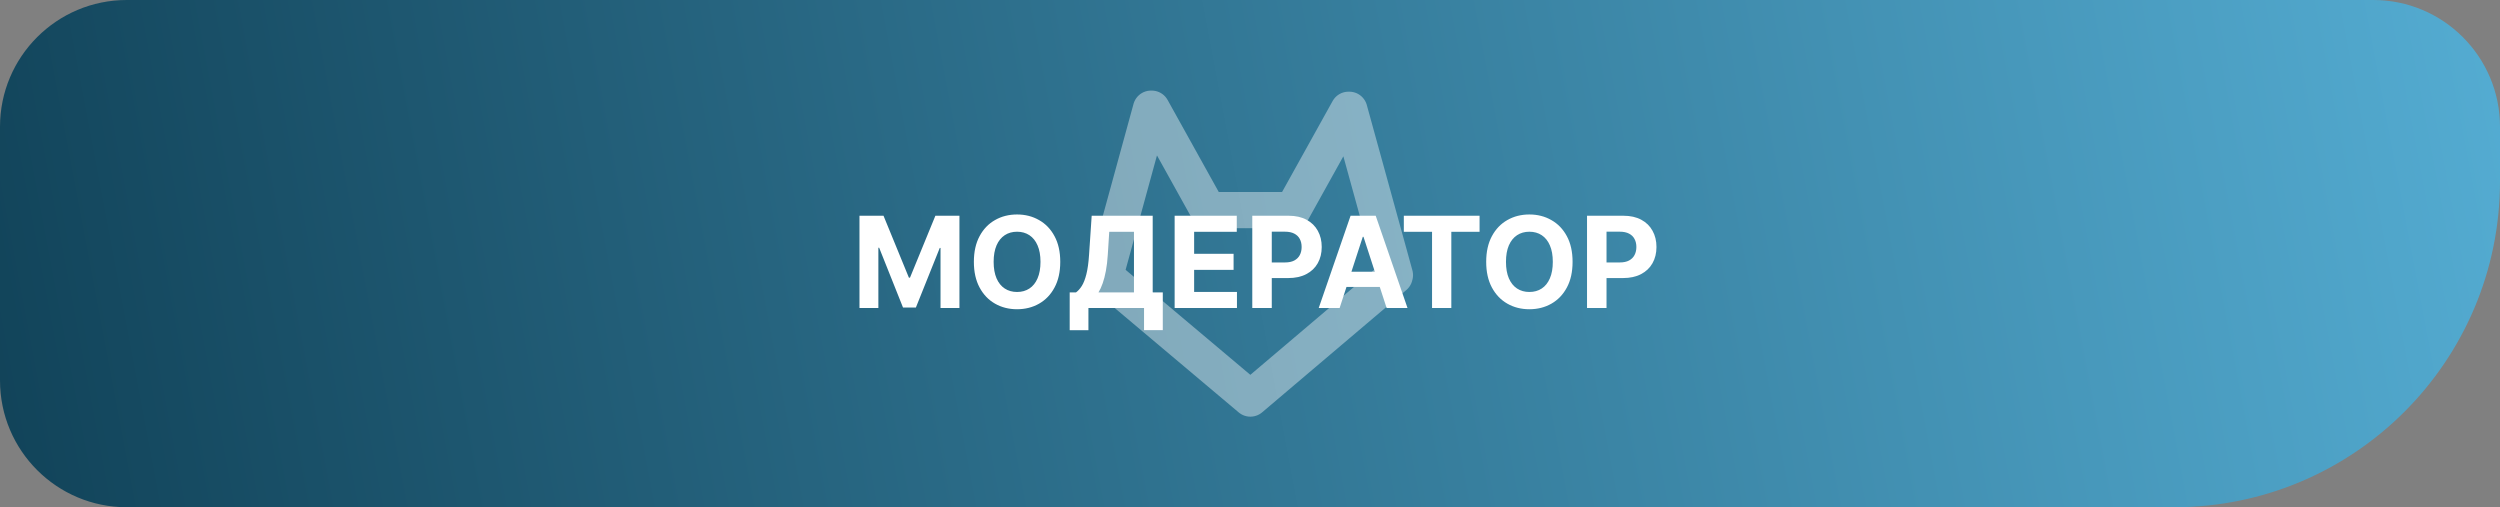 <svg width="138" height="28" viewBox="0 0 138 28" fill="none" xmlns="http://www.w3.org/2000/svg">
<rect x="0" y="0" width="138" height="28" fill="#808080" stroke="none"/>
<path d="M0 7C0 3.134 3.134 0 7 0H131C134.866 0 138 3.134 138 7V10C138 19.941 129.941 28 120 28H7C3.134 28 0 24.866 0 21V7Z" fill="url(#paint0_linear_1933_88)"/>
<path d="M76.983 15.247L69.021 22L61 15.247L63.535 6M71.362 11.593L74.436 6.061M74.483 6.061L77 15.186M63.576 6L66.65 11.532M66.679 11.597H71.362" stroke="white" stroke-opacity="0.4" stroke-width="2" stroke-linecap="round" stroke-linejoin="round"/>
<path d="M47.443 11.909H48.77L50.172 15.329H50.231L51.633 11.909H52.961V17H51.917V13.686H51.875L50.557 16.975H49.846L48.529 13.674H48.486V17H47.443V11.909ZM58.526 14.454C58.526 15.01 58.421 15.482 58.21 15.871C58.002 16.261 57.717 16.558 57.355 16.764C56.996 16.968 56.591 17.07 56.142 17.07C55.69 17.07 55.284 16.967 54.924 16.761C54.565 16.556 54.28 16.258 54.072 15.869C53.863 15.479 53.758 15.008 53.758 14.454C53.758 13.899 53.863 13.427 54.072 13.038C54.28 12.648 54.565 12.352 54.924 12.148C55.284 11.942 55.69 11.839 56.142 11.839C56.591 11.839 56.996 11.942 57.355 12.148C57.717 12.352 58.002 12.648 58.21 13.038C58.421 13.427 58.526 13.899 58.526 14.454ZM57.435 14.454C57.435 14.095 57.381 13.792 57.273 13.545C57.167 13.298 57.017 13.111 56.823 12.983C56.629 12.855 56.402 12.791 56.142 12.791C55.882 12.791 55.655 12.855 55.461 12.983C55.267 13.111 55.116 13.298 55.009 13.545C54.903 13.792 54.849 14.095 54.849 14.454C54.849 14.814 54.903 15.117 55.009 15.364C55.116 15.611 55.267 15.799 55.461 15.926C55.655 16.054 55.882 16.117 56.142 16.117C56.402 16.117 56.629 16.054 56.823 15.926C57.017 15.799 57.167 15.611 57.273 15.364C57.381 15.117 57.435 14.814 57.435 14.454ZM59.047 18.228V16.142H59.393C59.511 16.058 59.618 15.939 59.716 15.784C59.814 15.629 59.898 15.414 59.967 15.141C60.037 14.866 60.087 14.506 60.116 14.062L60.261 11.909H63.629V16.142H64.186V18.223H63.151V17H60.081V18.228H59.047ZM60.636 16.142H62.595V12.796H61.23L61.15 14.062C61.129 14.398 61.093 14.697 61.044 14.957C60.995 15.217 60.937 15.445 60.867 15.64C60.799 15.834 60.722 16.002 60.636 16.142ZM64.84 17V11.909H68.27V12.796H65.916V14.01H68.094V14.897H65.916V16.113H68.28V17H64.84ZM69.126 17V11.909H71.135C71.521 11.909 71.85 11.983 72.121 12.13C72.393 12.276 72.6 12.479 72.743 12.739C72.887 12.998 72.959 13.296 72.959 13.634C72.959 13.972 72.886 14.271 72.74 14.529C72.595 14.788 72.383 14.989 72.106 15.133C71.831 15.277 71.498 15.349 71.107 15.349H69.827V14.487H70.933C71.14 14.487 71.311 14.451 71.445 14.38C71.581 14.307 71.682 14.207 71.749 14.079C71.817 13.95 71.85 13.802 71.85 13.634C71.85 13.465 71.817 13.318 71.749 13.192C71.682 13.064 71.581 12.966 71.445 12.896C71.309 12.825 71.137 12.789 70.928 12.789H70.202V17H69.126ZM73.948 17H72.794L74.552 11.909H75.939L77.694 17H76.541L75.265 13.072H75.226L73.948 17ZM73.876 14.999H76.6V15.839H73.876V14.999ZM77.491 12.796V11.909H81.672V12.796H80.113V17H79.049V12.796H77.491ZM86.806 14.454C86.806 15.01 86.701 15.482 86.491 15.871C86.282 16.261 85.997 16.558 85.635 16.764C85.276 16.968 84.871 17.07 84.422 17.07C83.97 17.07 83.564 16.967 83.204 16.761C82.845 16.556 82.561 16.258 82.352 15.869C82.143 15.479 82.038 15.008 82.038 14.454C82.038 13.899 82.143 13.427 82.352 13.038C82.561 12.648 82.845 12.352 83.204 12.148C83.564 11.942 83.97 11.839 84.422 11.839C84.871 11.839 85.276 11.942 85.635 12.148C85.997 12.352 86.282 12.648 86.491 13.038C86.701 13.427 86.806 13.899 86.806 14.454ZM85.715 14.454C85.715 14.095 85.661 13.792 85.553 13.545C85.447 13.298 85.297 13.111 85.103 12.983C84.91 12.855 84.683 12.791 84.422 12.791C84.162 12.791 83.935 12.855 83.741 12.983C83.547 13.111 83.397 13.298 83.289 13.545C83.183 13.792 83.13 14.095 83.13 14.454C83.13 14.814 83.183 15.117 83.289 15.364C83.397 15.611 83.547 15.799 83.741 15.926C83.935 16.054 84.162 16.117 84.422 16.117C84.683 16.117 84.91 16.054 85.103 15.926C85.297 15.799 85.447 15.611 85.553 15.364C85.661 15.117 85.715 14.814 85.715 14.454ZM87.604 17V11.909H89.612C89.998 11.909 90.327 11.983 90.599 12.13C90.871 12.276 91.078 12.479 91.22 12.739C91.365 12.998 91.437 13.296 91.437 13.634C91.437 13.972 91.364 14.271 91.218 14.529C91.072 14.788 90.861 14.989 90.584 15.133C90.309 15.277 89.976 15.349 89.585 15.349H88.305V14.487H89.411C89.618 14.487 89.789 14.451 89.923 14.38C90.059 14.307 90.16 14.207 90.226 14.079C90.294 13.95 90.328 13.802 90.328 13.634C90.328 13.465 90.294 13.318 90.226 13.192C90.16 13.064 90.059 12.966 89.923 12.896C89.787 12.825 89.615 12.789 89.406 12.789H88.68V17H87.604Z" fill="white"/>
<defs>
<linearGradient id="paint0_linear_1933_88" x1="0" y1="28" x2="138.358" y2="1.897" gradientUnits="userSpaceOnUse">
<stop stop-color="#114359"/>
<stop offset="1" stop-color="#54ACD2"/>
</linearGradient>
</defs>
</svg>
